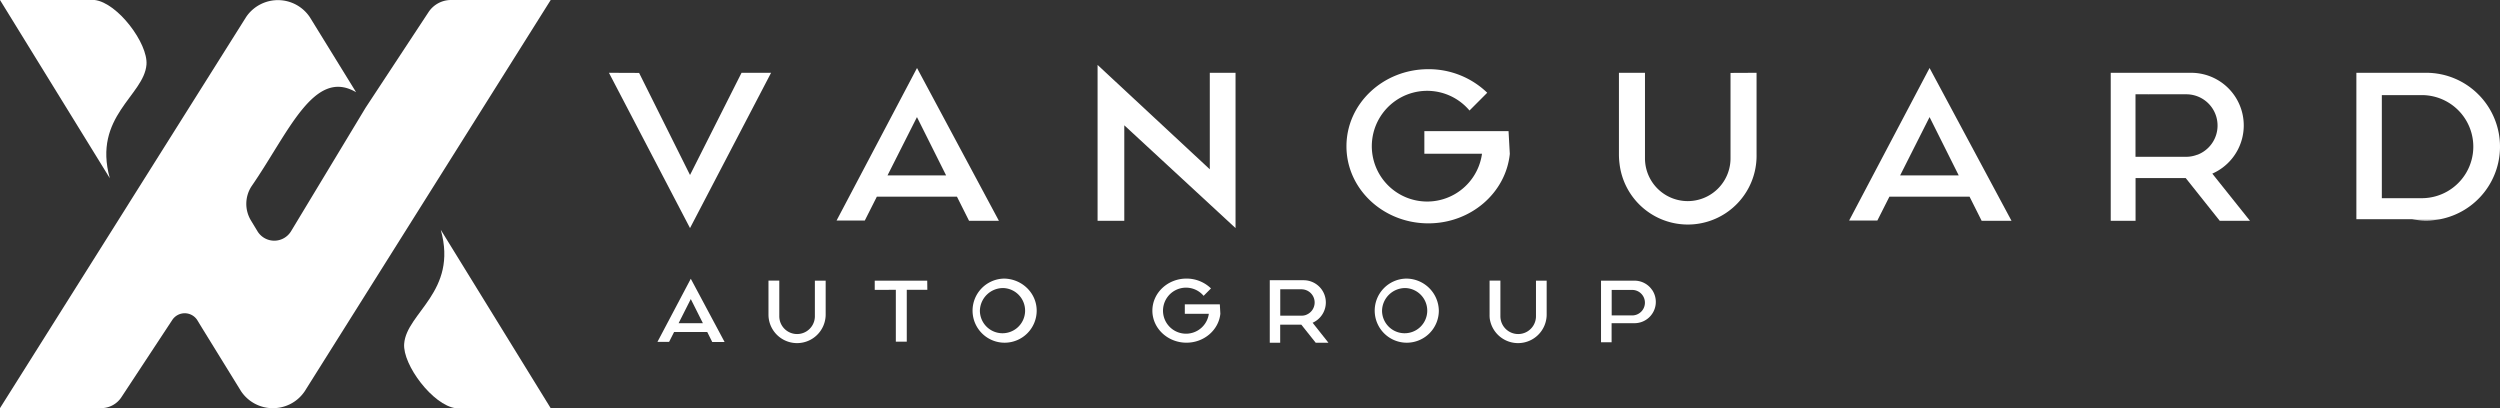 <svg id="Capa_1" data-name="Capa 1" xmlns="http://www.w3.org/2000/svg" xmlns:xlink="http://www.w3.org/1999/xlink" viewBox="0 0 1200 195.92"><rect x="0" y="0" width="1200" height="195.92" fill="#333333" stroke="none"/><defs><clipPath id="clip-path"><rect width="1200" height="195.92" fill="none"/></clipPath></defs><title>vanguard-horizontal</title><g clip-path="url(#clip-path)"><path d="M211.6,110.4C219.84,140,195.15,150.06,194,165c-.79,10.13,13.85,29.57,24.8,30.95h45.55l-52.79-85.67Z" fill="#fff"/><path d="M70.31,31C71.1,20.81,56.4,1.3,45.44,0H0L52.7,85.53C44.47,55.89,69.15,45.87,70.31,31Z" fill="#fff"/><path d="M264.34,0,146.23,187.86c-.19.28-.38.55-.59.81a18.22,18.22,0,0,1-6.4,5.32,18.44,18.44,0,0,1-8.08,1.93h-.7a18.31,18.31,0,0,1-14.73-8.1L96.84,157.19l-2.09-3.44a7.1,7.1,0,0,0-2.56-2.46,7.18,7.18,0,0,0-3.42-.93,7.18,7.18,0,0,0-6.07,3.21L58.26,190.68a11.59,11.59,0,0,1-9.68,5.22H0L61,99l1.17-1.88,56-89,.37-.53a18.43,18.43,0,0,1,30.19.67l22.19,36c-20.25-11.84-32.31,19.26-50.17,45.13a15.42,15.42,0,0,0-.28,16.46l3.1,5.12a9.43,9.43,0,0,0,16.15,0L175.49,51.7,205.68,5.84A12.95,12.95,0,0,1,216.51,0h47.83Z" fill="#fff"/><path d="M292.29,34.94l38.92,74.54,38.91-74.54H355.94L331.21,84l-24.44-49Z" fill="#fff"/><path d="M440.17,32.64l-38.62,73.22H415.1l5.79-11.47h38.44L465.15,106h14.33ZM426,84.2l14.14-28,14,28Z" fill="#fff"/><path d="M926.19,32.64l-38.61,73.22h13.55l5.79-11.47h38.46L951.2,106h14.33ZM912.06,84.2l14.13-28,14,28Z" fill="#fff"/><path d="M526.84,31.17V106h12.82V60.14l53.4,49.34V34.94H580.7V81.26Z" fill="#fff"/><path d="M1157.82,105.22a35.84,35.84,0,0,0,13.46,0Z" fill="#fff"/><path d="M1031.51,45.2h-.1l0-.06Z" fill="#fff"/><path d="M1049.72,45.2h-.39C1049.46,45.2,1049.59,45.19,1049.72,45.2Z" fill="#fff"/><path d="M1049.72,45.2h-.39C1049.46,45.2,1049.59,45.19,1049.72,45.2Z" fill="#fff"/><path d="M1189.93,45.65a35.32,35.32,0,0,0-25.38-10.71h-33.49v70.28h40.23a35.47,35.47,0,0,0,18.65-59.57Zm-27.45,49.48h-19.2V45.65h19.17a24.74,24.74,0,0,1,0,49.48Z" fill="#fff"/><path d="M843.15,34.94V74.17a33,33,0,0,1-65.77,4.45,34.88,34.88,0,0,1-.29-4.45V34.94h12.5V76a20.53,20.53,0,0,0,41.06,0v-41Z" fill="#fff"/><path d="M724.71,73.87c-1.93,18.72-18.7,33.34-39.11,33.34-21.7,0-39.3-16.54-39.3-37s17.6-37,39.3-37a40.42,40.42,0,0,1,28.27,11.31l-8.51,8.53a26.57,26.57,0,1,0,6,20.75H683.69V62.93H724.1Z" fill="#fff"/><path d="M1031.51,45.2h-.1l0-.06Z" fill="#fff"/><path d="M1049.72,45.2h-.39C1049.46,45.2,1049.59,45.19,1049.72,45.2Z" fill="#fff"/><path d="M1031.51,45.2h-.1l0-.06Z" fill="#fff"/><path d="M1063.61,85.48l-1.7-2.14a25.27,25.27,0,0,0-10.17-48.4h-38.59V106h11.92V85.48h24.08L1065.49,106H1080Zm-8.92-11.22a14.78,14.78,0,0,1-5,1h-24.65v-30h6.35l0-.06.06.06h18.2a15,15,0,0,1,5,29.06Z" fill="#fff"/><path d="M331.58,133.8l-16,30.29h5.59l2.4-4.74h15.9l2.4,4.8h5.93Zm-5.85,21.33,5.85-11.58,5.81,11.58Z" fill="#fff"/><path d="M396.32,134.72V151a12.69,12.69,0,0,1-.13,1.85,13.73,13.73,0,0,1-27.2,0,14.25,14.25,0,0,1-.12-1.85v-16.3h5.19V151.8a8.54,8.54,0,1,0,17.08,0V134.72Z" fill="#fff"/><path d="M742.4,134.72V151a12.69,12.69,0,0,1-.13,1.85,13.73,13.73,0,0,1-27.2,0A14.25,14.25,0,0,1,715,151v-16.3h5.19V151.8a8.54,8.54,0,1,0,17.08,0V134.72Z" fill="#fff"/><path d="M585.77,150.61c-.81,7.79-7.79,13.88-16.27,13.88-9,0-16.36-6.89-16.36-15.38s7.32-15.39,16.36-15.39a16.78,16.78,0,0,1,11.77,4.72L577.74,142a11.05,11.05,0,1,0,2.5,8.63H568.71v-4.55h16.81Z" fill="#fff"/><path d="M630.77,155.83l-.72-.91a10.66,10.66,0,0,0-4.29-20.41H609.49v30h5v-8.66h10.15l6.9,8.66h6.11ZM627,151.12a6.15,6.15,0,0,1-2.08.4h-10.4V138.86h10.33a6.36,6.36,0,0,1,4,1.55,6.35,6.35,0,0,1,1.35,7.93,6.37,6.37,0,0,1-3.25,2.78Z" fill="#fff"/><path d="M481.7,138.27a10.85,10.85,0,1,1-11.35,10.83,11.12,11.12,0,0,1,11.35-10.83Zm0-4.54a15.39,15.39,0,1,0,15.91,15.37c0-8.49-7.14-15.38-15.91-15.38Z" fill="#fff"/><path d="M674.73,138.27a10.85,10.85,0,1,1-11.35,10.83,11.12,11.12,0,0,1,11.35-10.83Zm0-4.54a15.39,15.39,0,1,0,15.91,15.37A15.64,15.64,0,0,0,674.73,133.73Z" fill="#fff"/><path d="M445.07,134.72h-25.2v4.4H430V164h5.25V139.12h9.87Z" fill="#fff"/><path d="M793,139.17a10.19,10.19,0,0,0-8.43-4.45H768.49v29.57h5.08v-9.16h11a10.22,10.22,0,0,0,8.43-16ZM773.61,151.4V139.17h10.08a6.12,6.12,0,0,1,0,12.23Z" fill="#fff"/></g></svg>